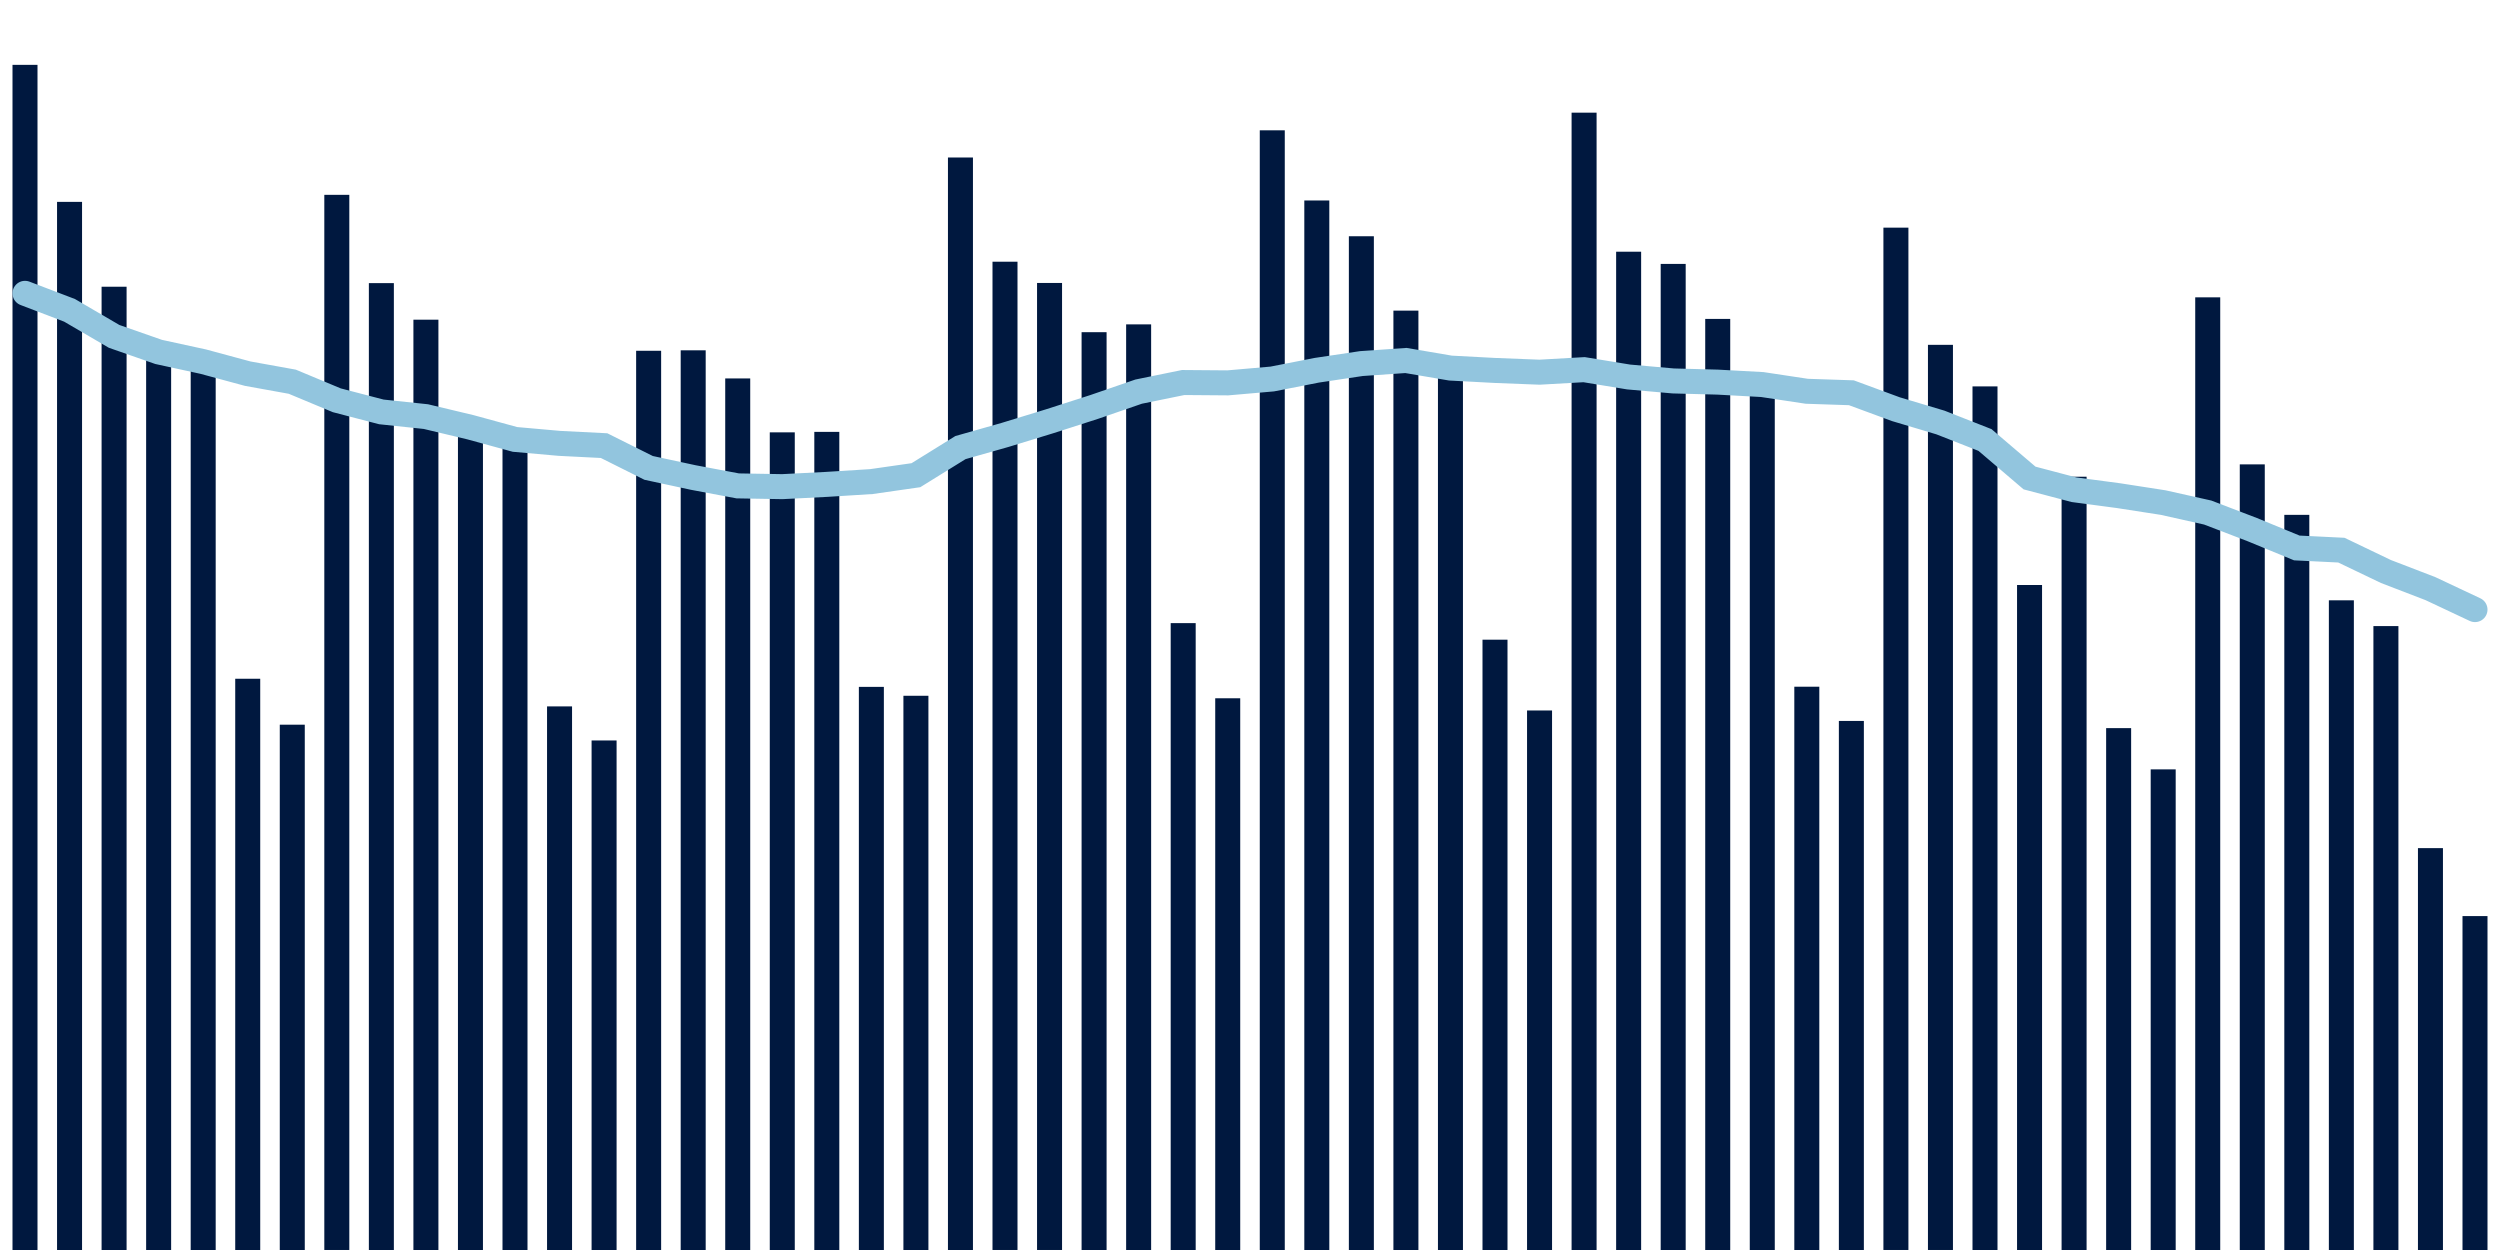 <svg about="DATA_PUBLISHED_DATE:2021-11-30,RENDER_DATE:2021-11-30" xmlns="http://www.w3.org/2000/svg" viewBox="0,0,200,100"><g transform="translate(0,0)"></g><g class="fg-bars cases-ep" fill="#00183f" stroke="none"><g><rect x="197" y="73.287" width="2" height="26.713" id="cases-ep-0"></rect></g><g><rect x="193.436" y="67.85" width="2" height="32.15" id="cases-ep-1"></rect></g><g><rect x="189.873" y="50.087" width="2" height="49.913" id="cases-ep-2"></rect></g><g><rect x="186.309" y="48.025" width="2" height="51.975" id="cases-ep-3"></rect></g><g><rect x="182.745" y="41.188" width="2" height="58.812" id="cases-ep-4"></rect></g><g><rect x="179.182" y="37.15" width="2" height="62.85" id="cases-ep-5"></rect></g><g><rect x="175.618" y="23.787" width="2" height="76.213" id="cases-ep-6"></rect></g><g><rect x="172.055" y="61.55" width="2" height="38.45" id="cases-ep-7"></rect></g><g><rect x="168.491" y="58.25" width="2" height="41.75" id="cases-ep-8"></rect></g><g><rect x="164.927" y="38.138" width="2" height="61.862" id="cases-ep-9"></rect></g><g><rect x="161.364" y="46.8" width="2" height="53.2" id="cases-ep-10"></rect></g><g><rect x="157.8" y="30.912" width="2" height="69.088" id="cases-ep-11"></rect></g><g><rect x="154.236" y="27.587" width="2" height="72.412" id="cases-ep-12"></rect></g><g><rect x="150.673" y="18.212" width="2" height="81.787" id="cases-ep-13"></rect></g><g><rect x="147.109" y="57.675" width="2" height="42.325" id="cases-ep-14"></rect></g><g><rect x="143.545" y="54.937" width="2" height="45.063" id="cases-ep-15"></rect></g><g><rect x="139.982" y="31.563" width="2" height="68.438" id="cases-ep-16"></rect></g><g><rect x="136.418" y="25.513" width="2" height="74.487" id="cases-ep-17"></rect></g><g><rect x="132.855" y="21.113" width="2" height="78.888" id="cases-ep-18"></rect></g><g><rect x="129.291" y="20.137" width="2" height="79.863" id="cases-ep-19"></rect></g><g><rect x="125.727" y="9.013" width="2" height="90.987" id="cases-ep-20"></rect></g><g><rect x="122.164" y="56.838" width="2" height="43.162" id="cases-ep-21"></rect></g><g><rect x="118.6" y="51.175" width="2" height="48.825" id="cases-ep-22"></rect></g><g><rect x="115.036" y="30.2" width="2" height="69.8" id="cases-ep-23"></rect></g><g><rect x="111.473" y="24.85" width="2" height="75.15" id="cases-ep-24"></rect></g><g><rect x="107.909" y="18.9" width="2" height="81.1" id="cases-ep-25"></rect></g><g><rect x="104.345" y="16.038" width="2" height="83.962" id="cases-ep-26"></rect></g><g><rect x="100.782" y="10.425" width="2" height="89.575" id="cases-ep-27"></rect></g><g><rect x="97.218" y="55.862" width="2" height="44.138" id="cases-ep-28"></rect></g><g><rect x="93.655" y="49.85" width="2" height="50.15" id="cases-ep-29"></rect></g><g><rect x="90.091" y="25.95" width="2" height="74.05" id="cases-ep-30"></rect></g><g><rect x="86.527" y="26.575" width="2" height="73.425" id="cases-ep-31"></rect></g><g><rect x="82.964" y="22.637" width="2" height="77.362" id="cases-ep-32"></rect></g><g><rect x="79.4" y="20.937" width="2" height="79.062" id="cases-ep-33"></rect></g><g><rect x="75.836" y="12.6" width="2" height="87.4" id="cases-ep-34"></rect></g><g><rect x="72.273" y="55.662" width="2" height="44.338" id="cases-ep-35"></rect></g><g><rect x="68.709" y="54.95" width="2" height="45.05" id="cases-ep-36"></rect></g><g><rect x="65.145" y="34.55" width="2" height="65.45" id="cases-ep-37"></rect></g><g><rect x="61.582" y="34.588" width="2" height="65.412" id="cases-ep-38"></rect></g><g><rect x="58.018" y="30.275" width="2" height="69.725" id="cases-ep-39"></rect></g><g><rect x="54.455" y="28.025" width="2" height="71.975" id="cases-ep-40"></rect></g><g><rect x="50.891" y="28.062" width="2" height="71.938" id="cases-ep-41"></rect></g><g><rect x="47.327" y="59.237" width="2" height="40.763" id="cases-ep-42"></rect></g><g><rect x="43.764" y="56.512" width="2" height="43.488" id="cases-ep-43"></rect></g><g><rect x="40.2" y="35.825" width="2" height="64.175" id="cases-ep-44"></rect></g><g><rect x="36.636" y="34.162" width="2" height="65.838" id="cases-ep-45"></rect></g><g><rect x="33.073" y="25.575" width="2" height="74.425" id="cases-ep-46"></rect></g><g><rect x="29.509" y="22.65" width="2" height="77.35" id="cases-ep-47"></rect></g><g><rect x="25.945" y="15.587" width="2" height="84.412" id="cases-ep-48"></rect></g><g><rect x="22.382" y="57.975" width="2" height="42.025" id="cases-ep-49"></rect></g><g><rect x="18.818" y="54.3" width="2" height="45.7" id="cases-ep-50"></rect></g><g><rect x="15.255" y="29.012" width="2" height="70.988" id="cases-ep-51"></rect></g><g><rect x="11.691" y="28.2" width="2" height="71.8" id="cases-ep-52"></rect></g><g><rect x="8.127" y="22.938" width="2" height="77.062" id="cases-ep-53"></rect></g><g><rect x="4.564" y="16.15" width="2" height="83.85" id="cases-ep-54"></rect></g><g><rect x="1" y="5.188" width="2" height="94.812" id="cases-ep-55"></rect></g></g><g class="fg-line cases-ep" fill="none" stroke="#92c5de" stroke-width="2" stroke-linecap="round"><path d="M198,48.768L194.436,47.091L190.873,45.72L187.309,44.012L183.745,43.837L180.182,42.37L176.618,41.004L173.055,40.207L169.491,39.654L165.927,39.18L162.364,38.241L158.8,35.2L155.236,33.8L151.673,32.736L148.109,31.421L144.545,31.302L140.982,30.764L137.418,30.57L133.855,30.475L130.291,30.159L126.727,29.573L123.164,29.775L119.6,29.636L116.036,29.446L112.473,28.839L108.909,29.086L105.345,29.62L101.782,30.32L98.218,30.63L94.655,30.602L91.091,31.33L87.527,32.559L83.964,33.704L80.4,34.795L76.836,35.807L73.273,38.016L69.709,38.527L66.145,38.75L62.582,38.932L59.018,38.871L55.455,38.2L51.891,37.432L48.327,35.65L44.764,35.47L41.2,35.154L37.636,34.18L34.073,33.329L30.509,32.952L26.945,32.023L23.382,30.537L19.818,29.893L16.255,28.93L12.691,28.154L9.127,26.909L5.564,24.827L2,23.466"></path></g></svg>